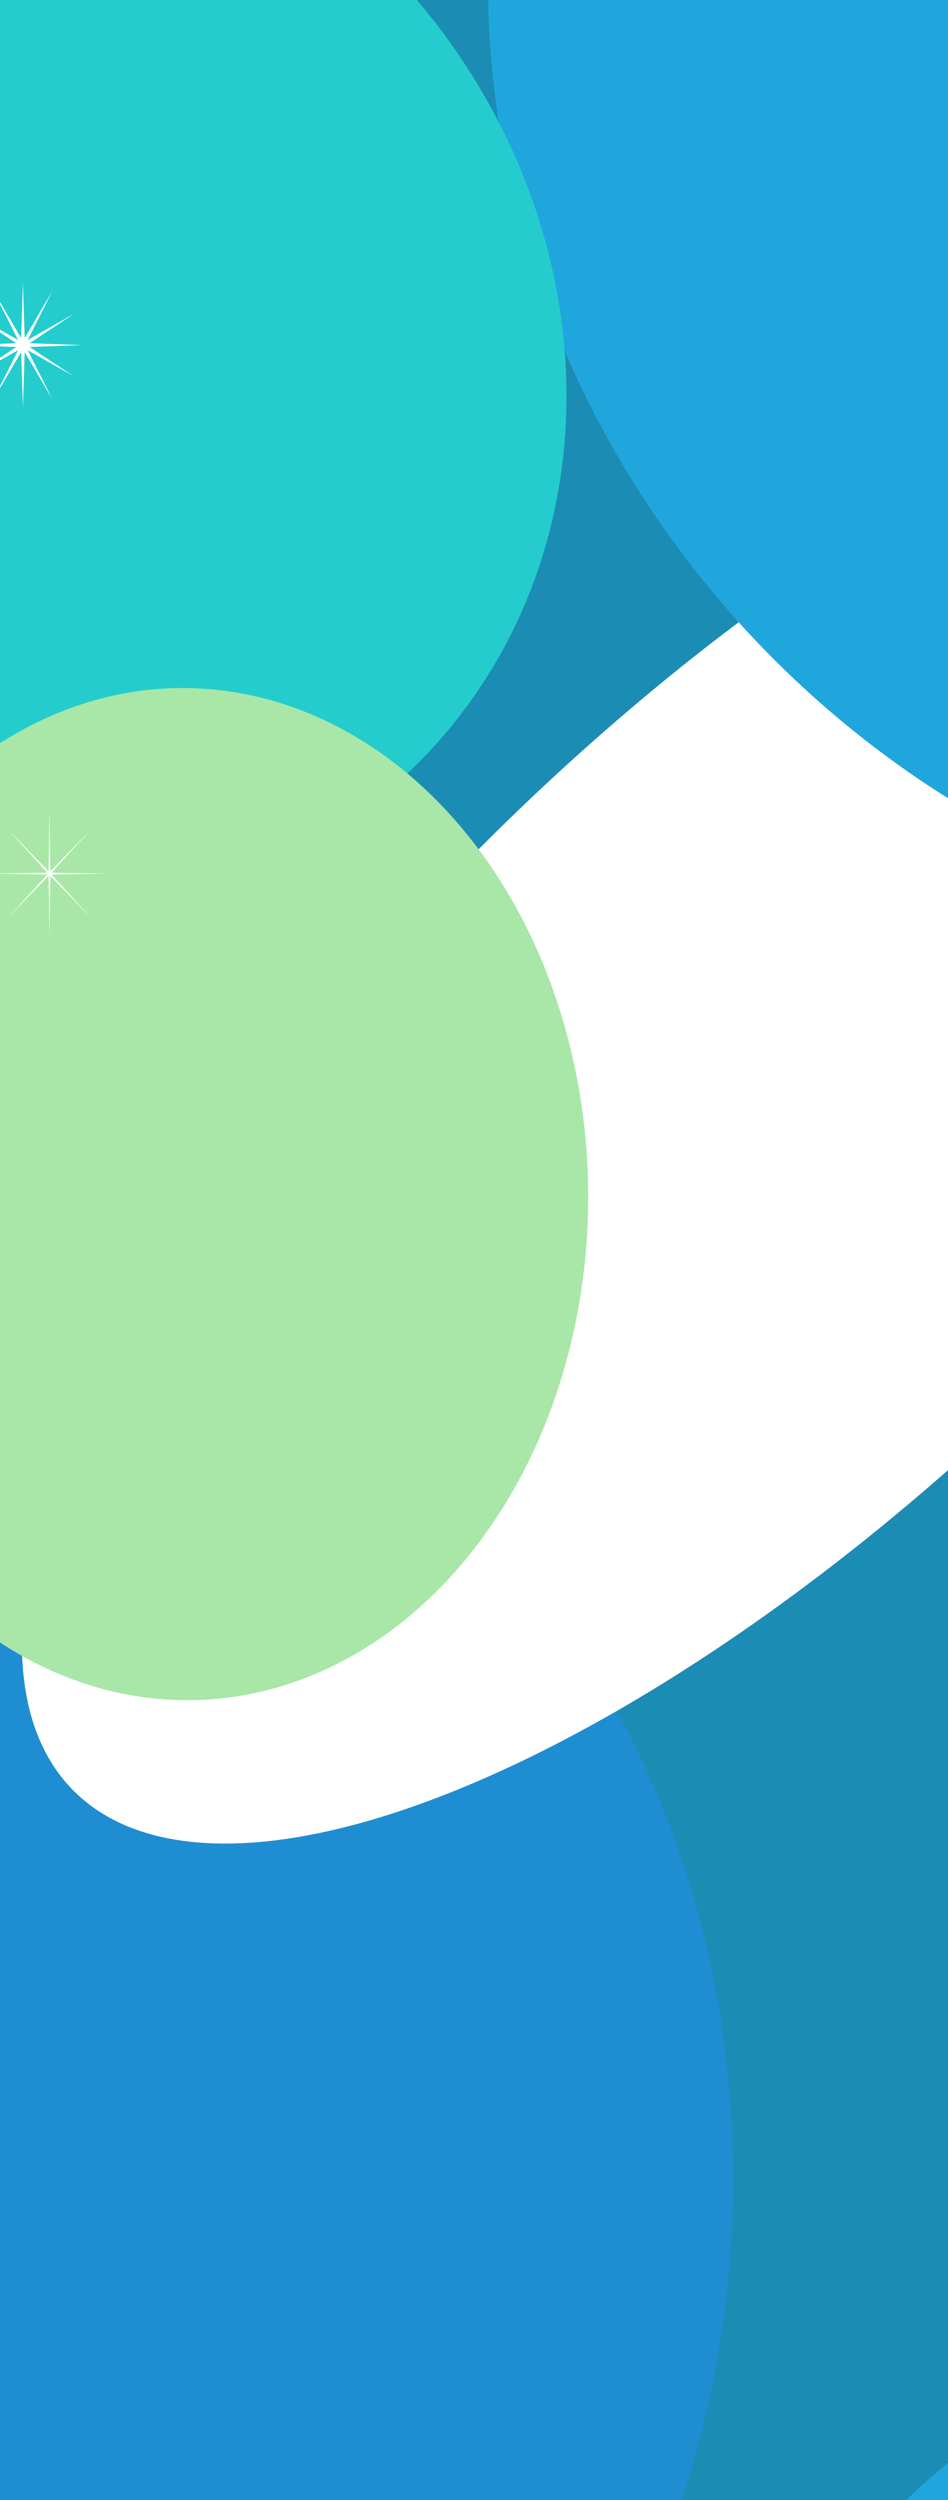 <svg width="393" height="1036" viewBox="0 0 393 1036" fill="none" xmlns="http://www.w3.org/2000/svg">
<g opacity="0.9" clip-path="url(#clip0_323_899)">
<rect width="393" height="1036" fill="#029FD7"/>
<rect width="393" height="1036" fill="black" fill-opacity="0.2"/>
<g filter="url(#filter0_f_323_899)">
<ellipse cx="259.392" cy="330.733" rx="259.392" ry="330.733" transform="matrix(0.975 0.222 -0.139 0.99 -160.106 519.62)" fill="#0781CD"/>
</g>
<g filter="url(#filter1_f_323_899)">
<ellipse cx="165.92" cy="404.648" rx="165.92" ry="404.648" transform="matrix(0.483 0.875 -0.744 0.668 541.547 41.627)" fill="white"/>
</g>
<ellipse cx="165.92" cy="404.648" rx="165.92" ry="404.648" transform="matrix(0.483 0.875 -0.744 0.668 614.547 1326.63)" fill="white"/>
<g filter="url(#filter3_f_323_899)">
<ellipse cx="367.231" cy="359.334" rx="367.231" ry="359.334" transform="matrix(0.975 0.222 -0.139 0.99 255.747 -412)" fill="#079CD9"/>
</g>
<g filter="url(#filter4_f_323_899)">
<ellipse cx="367.231" cy="359.334" rx="367.231" ry="359.334" transform="matrix(0.975 0.222 -0.139 0.99 328.747 873)" fill="#079CD9"/>
</g>
<ellipse cx="367.231" cy="359.334" rx="367.231" ry="359.334" transform="matrix(0.975 0.222 -0.139 0.99 751.933 197)" fill="white"/>
<g filter="url(#filter6_f_323_899)">
<ellipse cx="209.639" cy="629.26" rx="209.639" ry="629.26" transform="matrix(0.844 0.536 -0.363 0.932 722.318 111)" fill="#0BB7DA"/>
</g>
<g filter="url(#filter7_f_323_899)">
<ellipse cx="242.26" cy="232.559" rx="242.26" ry="232.559" transform="matrix(0.975 0.222 -0.139 0.99 -207.438 -142)" fill="#0DC7C8"/>
</g>
<g filter="url(#filter8_f_323_899)">
<ellipse cx="242.26" cy="232.559" rx="242.26" ry="232.559" transform="matrix(0.975 0.222 -0.139 0.99 -134.438 1143)" fill="#0DC7C8"/>
</g>
<g filter="url(#filter9_f_323_899)">
<ellipse cx="168.832" cy="208.422" rx="168.832" ry="208.422" transform="matrix(0.975 0.222 -0.139 0.99 -58.933 251)" fill="#9FE49F"/>
</g>
<path d="M9.5 117L10.236 140.087L21.75 120.483L11.51 140.867L30.718 130L12.245 142.219L34 143L12.245 143.781L30.718 156L11.51 145.133L21.75 165.517L10.236 145.913L9.5 169L8.764 145.913L-2.75 165.517L7.49 145.133L-11.718 156L6.755 143.781L-15 143L6.755 142.219L-11.718 130L7.49 140.867L-2.75 120.483L8.764 140.087L9.5 117Z" fill="white"/>
<path d="M321.5 400L321.99 425.099L342.718 413L322.48 426L342.718 439L321.99 426.901L321.5 452L321.01 426.901L300.282 439L320.52 426L300.282 413L321.01 425.099L321.5 400Z" fill="white"/>
<path d="M20.5 336L20.875 361.039L37.824 343.615L21.405 361.602L45 362L21.405 362.398L37.824 380.385L20.875 362.961L20.5 388L20.125 362.961L3.176 380.385L19.595 362.398L-4 362L19.595 361.602L3.176 343.615L20.125 361.039L20.5 336Z" fill="white"/>
</g>
<defs>
<filter id="filter0_f_323_899" x="-560.192" y="222.213" width="1214.15" height="1365.26" filterUnits="userSpaceOnUse" color-interpolation-filters="sRGB">
<feFlood flood-opacity="0" result="BackgroundImageFix"/>
<feBlend mode="normal" in="SourceGraphic" in2="BackgroundImageFix" result="shape"/>
<feGaussianBlur stdDeviation="175" result="effect1_foregroundBlur_323_899"/>
</filter>
<filter id="filter1_f_323_899" x="-390.804" y="-249.718" width="1423.13" height="1414.11" filterUnits="userSpaceOnUse" color-interpolation-filters="sRGB">
<feFlood flood-opacity="0" result="BackgroundImageFix"/>
<feBlend mode="normal" in="SourceGraphic" in2="BackgroundImageFix" result="shape"/>
<feGaussianBlur stdDeviation="200" result="effect1_foregroundBlur_323_899"/>
</filter>
<filter id="filter3_f_323_899" x="-97.634" y="-639.659" width="1323.07" height="1330.38" filterUnits="userSpaceOnUse" color-interpolation-filters="sRGB">
<feFlood flood-opacity="0" result="BackgroundImageFix"/>
<feBlend mode="normal" in="SourceGraphic" in2="BackgroundImageFix" result="shape"/>
<feGaussianBlur stdDeviation="150" result="effect1_foregroundBlur_323_899"/>
</filter>
<filter id="filter4_f_323_899" x="-24.634" y="645.341" width="1323.07" height="1330.38" filterUnits="userSpaceOnUse" color-interpolation-filters="sRGB">
<feFlood flood-opacity="0" result="BackgroundImageFix"/>
<feBlend mode="normal" in="SourceGraphic" in2="BackgroundImageFix" result="shape"/>
<feGaussianBlur stdDeviation="150" result="effect1_foregroundBlur_323_899"/>
</filter>
<filter id="filter6_f_323_899" x="81.43" y="-87.418" width="1178.37" height="1794.03" filterUnits="userSpaceOnUse" color-interpolation-filters="sRGB">
<feFlood flood-opacity="0" result="BackgroundImageFix"/>
<feBlend mode="normal" in="SourceGraphic" in2="BackgroundImageFix" result="shape"/>
<feGaussianBlur stdDeviation="150" result="effect1_foregroundBlur_323_899"/>
</filter>
<filter id="filter7_f_323_899" x="-641.943" y="-494.392" width="1276.83" height="1273.16" filterUnits="userSpaceOnUse" color-interpolation-filters="sRGB">
<feFlood flood-opacity="0" result="BackgroundImageFix"/>
<feBlend mode="normal" in="SourceGraphic" in2="BackgroundImageFix" result="shape"/>
<feGaussianBlur stdDeviation="200" result="effect1_foregroundBlur_323_899"/>
</filter>
<filter id="filter8_f_323_899" x="-568.943" y="790.608" width="1276.83" height="1273.16" filterUnits="userSpaceOnUse" color-interpolation-filters="sRGB">
<feFlood flood-opacity="0" result="BackgroundImageFix"/>
<feBlend mode="normal" in="SourceGraphic" in2="BackgroundImageFix" result="shape"/>
<feGaussianBlur stdDeviation="200" result="effect1_foregroundBlur_323_899"/>
</filter>
<filter id="filter9_f_323_899" x="-490.415" y="-114.875" width="1134.31" height="1219.66" filterUnits="userSpaceOnUse" color-interpolation-filters="sRGB">
<feFlood flood-opacity="0" result="BackgroundImageFix"/>
<feBlend mode="normal" in="SourceGraphic" in2="BackgroundImageFix" result="shape"/>
<feGaussianBlur stdDeviation="200" result="effect1_foregroundBlur_323_899"/>
</filter>
<clipPath id="clip0_323_899">
<rect width="393" height="1036" fill="white"/>
</clipPath>
</defs>
</svg>
